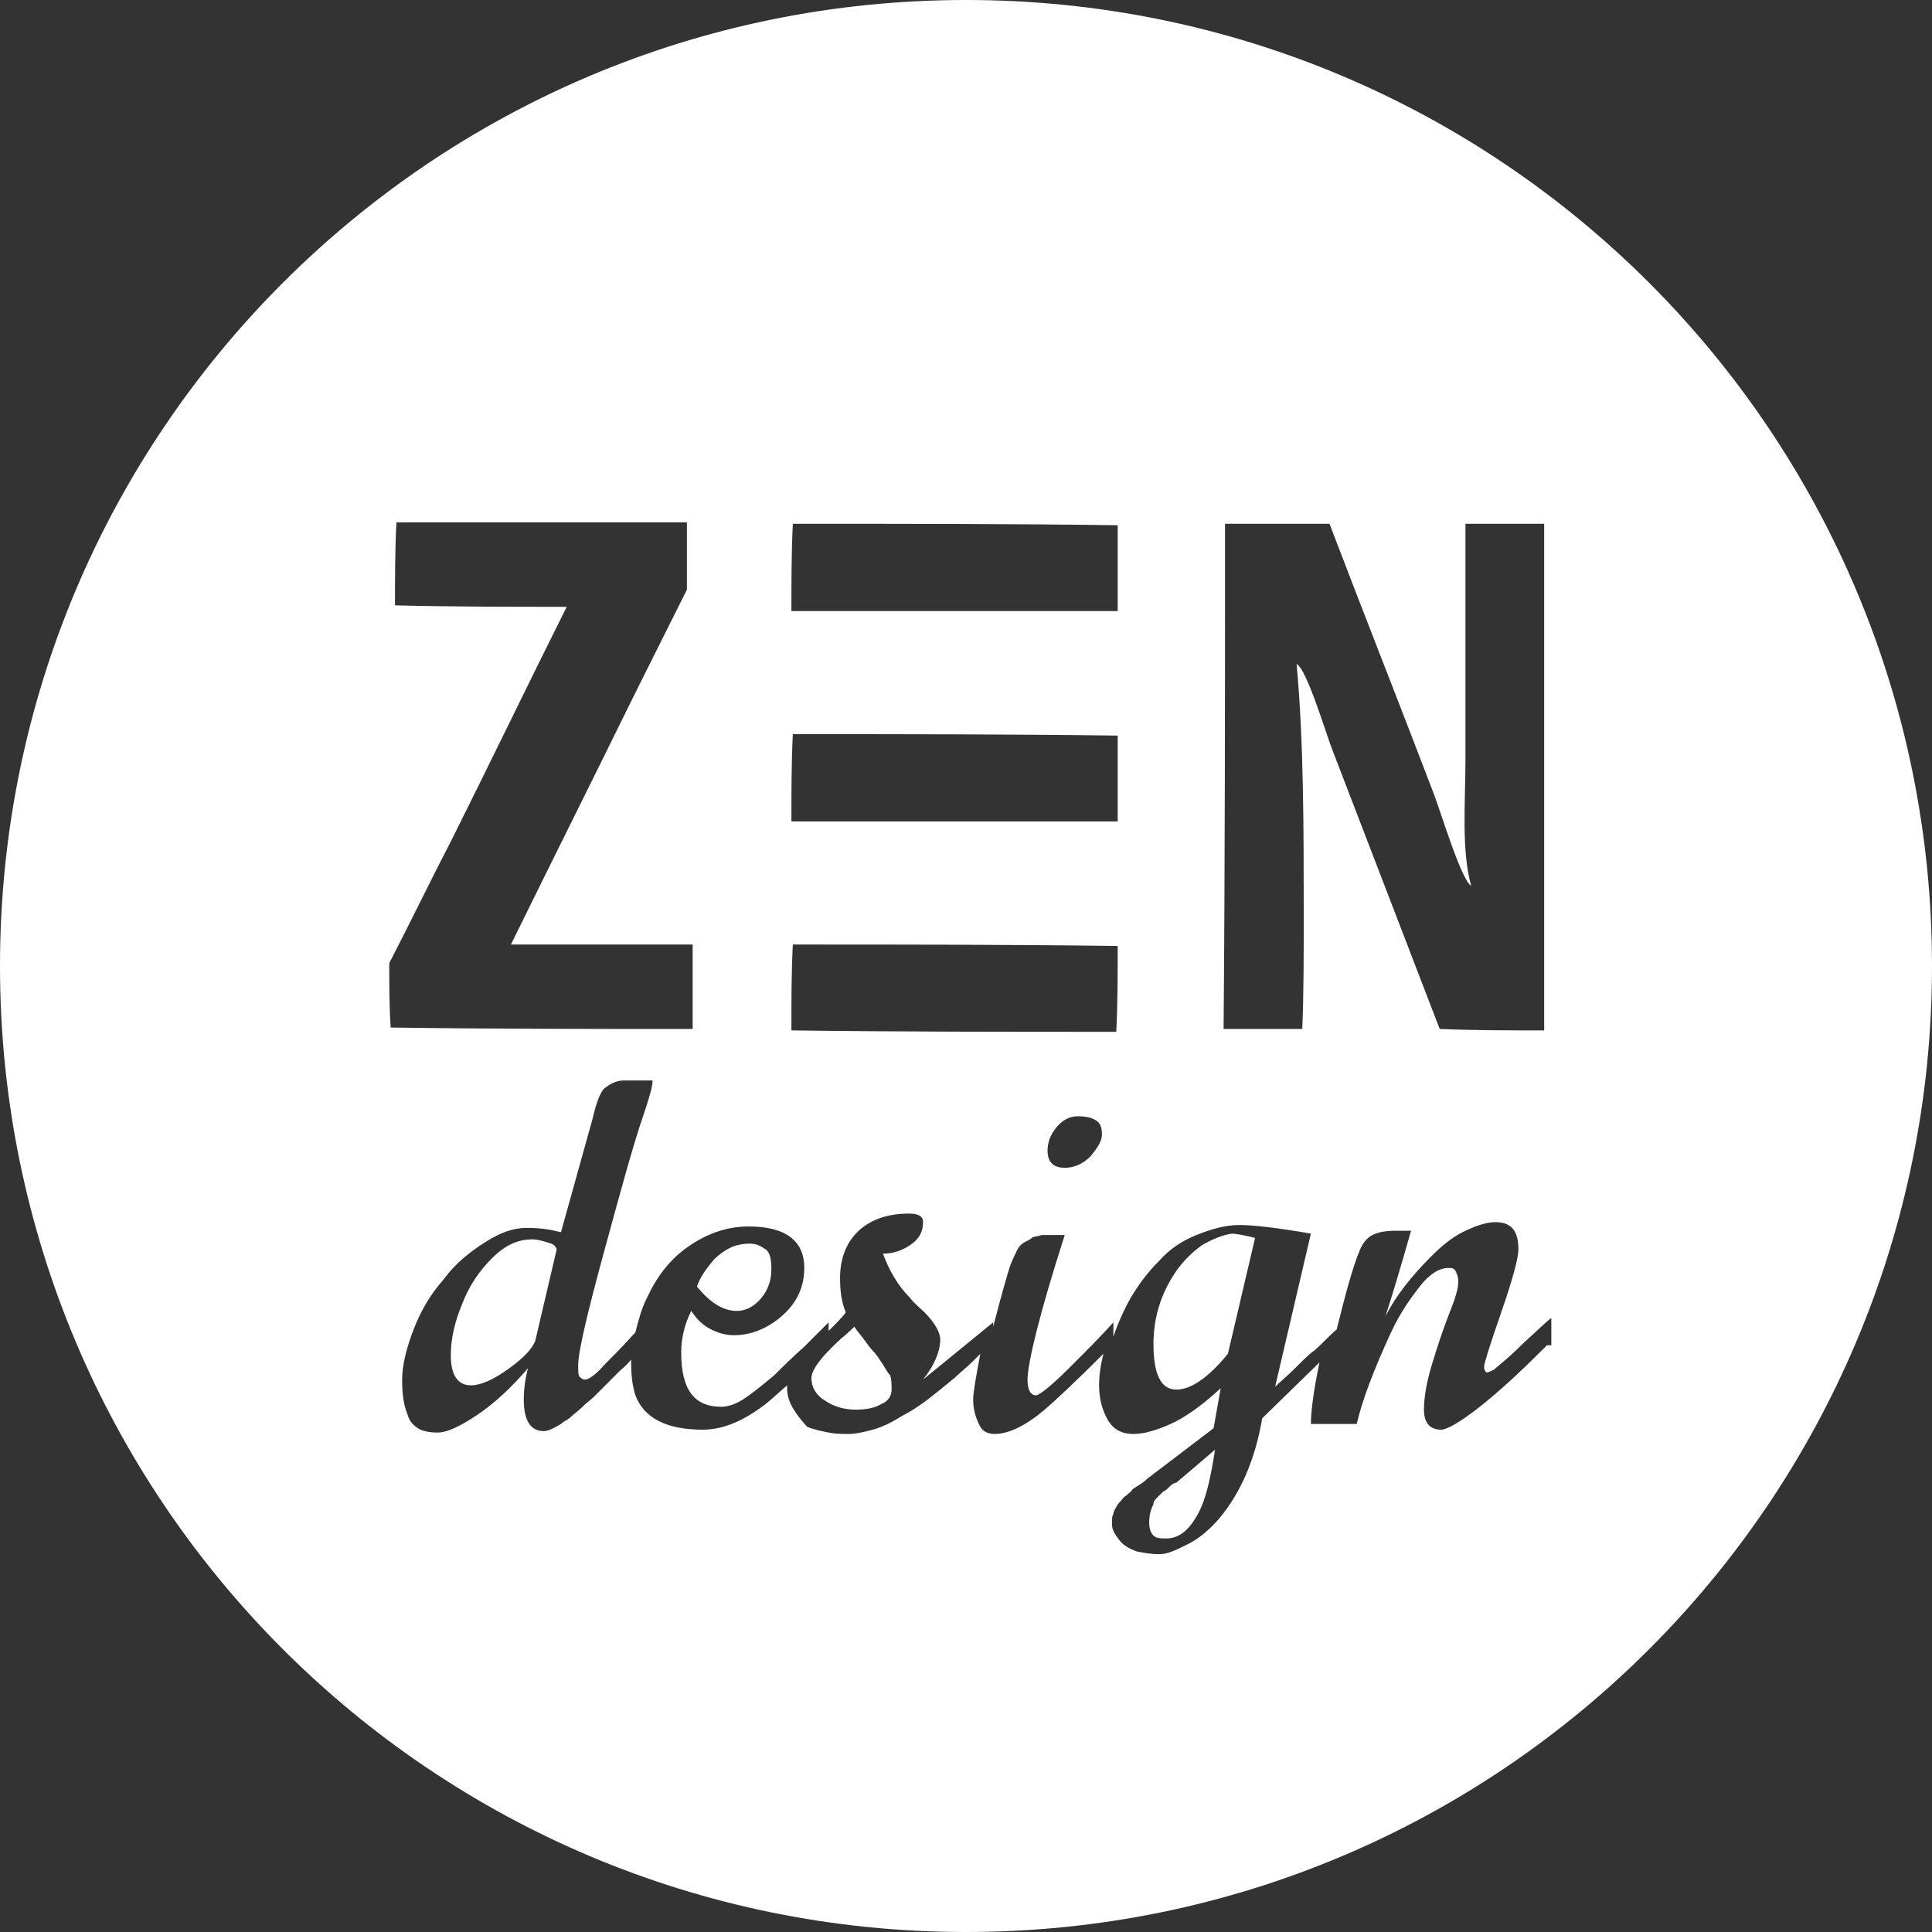 <?xml version="1.0" encoding="utf-8"?>
<!-- Generator: Adobe Illustrator 17.1.0, SVG Export Plug-In . SVG Version: 6.00 Build 0)  -->
<!DOCTYPE svg PUBLIC "-//W3C//DTD SVG 1.1//EN" "http://www.w3.org/Graphics/SVG/1.1/DTD/svg11.dtd">
<svg version="1.1" id="Layer_1" xmlns="http://www.w3.org/2000/svg" xmlns:xlink="http://www.w3.org/1999/xlink" x="0px" y="0px"
	 viewBox="0 0 135 135" enable-background="new 0 0 135 135" xml:space="preserve">
<rect x="0" y="0" width="135" height="135" fill="#333333" stroke="none"/>
<g>
	<path fill-rule="evenodd" clip-rule="evenodd" fill="#FFFFFF" d="M61.6,95.2c-0.2-0.3-0.4-0.6-0.6-0.8c-0.2-0.2-0.4-0.5-0.7-0.9
		c-0.3-0.4-0.5-0.6-0.6-0.8c-0.1,0.1-0.4,0.4-1,0.9c-1.3,1.2-2,2.1-2,2.7c0,0.6,0.3,1.2,1,1.6c0.6,0.4,1.3,0.6,2.1,0.6
		c0.7,0,1.3-0.1,1.8-0.4c0.5-0.2,0.7-0.6,0.7-1c0-0.4,0-0.7-0.1-1C62,95.9,61.8,95.5,61.6,95.2z"/>
	<path fill-rule="evenodd" clip-rule="evenodd" fill="#FFFFFF" d="M51.5,91.6c0.6,0,1.2-0.3,1.7-0.9c0.5-0.6,0.7-1.3,0.7-2
		c0-0.7-0.1-1.2-0.4-1.4c-0.3-0.2-0.6-0.4-1.1-0.4c-0.5,0-1,0.1-1.4,0.3c-0.4,0.2-0.8,0.5-1.1,0.8c-0.6,0.7-1,1.3-1.2,1.9
		C49.6,91,50.5,91.6,51.5,91.6z"/>
	<path fill-rule="evenodd" clip-rule="evenodd" fill="#FFFFFF" d="M81.7,103.9c-0.2,0.2-0.3,0.3-0.4,0.3c-0.1,0.1-0.2,0.2-0.4,0.4
		c-0.2,0.2-0.3,0.3-0.3,0.5c-0.2,0.4-0.3,0.8-0.3,1.3c0,0.4,0.1,0.7,0.3,0.9c0.2,0.2,0.5,0.2,0.9,0.2c0.9,0,1.6-0.6,2.2-1.7
		c0.6-1.1,0.9-2.6,1.2-4.5l-2.7,2.3C82.1,103.6,81.9,103.7,81.7,103.9z"/>
	<path fill-rule="evenodd" clip-rule="evenodd" fill="#FFFFFF" d="M38.2,86.8c-0.3-0.1-0.7-0.2-1-0.2c-1,0-1.9,0.4-2.8,1.3
		s-1.6,1.9-2.1,3.2c-0.5,1.2-0.8,2.4-0.8,3.6c0,1.4,0.5,2.1,1.4,2.1c0.7,0,1.6-0.4,2.7-1.2c1.1-0.8,1.6-1.4,1.8-1.9l1.5-6.4
		C38.8,87,38.6,86.9,38.2,86.8z"/>
	<path fill-rule="evenodd" clip-rule="evenodd" fill="#FFFFFF" d="M67.5,0C30.2,0,0,30.2,0,67.5C0,104.8,30.2,135,67.5,135
		c37.3,0,67.5-30.2,67.5-67.5C135,30.2,104.8,0,67.5,0z M85.6,36.6c2.4,0,4.9,0,7.3,0c2.4,6.3,4.9,12.6,7.3,18.9
		c0.4,1,1.9,6,2.6,6.4c-0.7-2.5-0.4-5.9-0.4-8.9c0-5.5,0-10.9,0-16.4c1.8,0,3.7,0,5.5,0c0,11.8,0,23.6,0,35.4c-2.4,0-4.9,0-7.3-0.1
		c-2.5-6.5-5-13-7.5-19.5c-0.4-1-1.8-5.7-2.5-6c0.5,5.3,0.5,11.7,0.5,17.7c0,2.6,0,5.2-0.1,7.8c-1.8,0-3.7,0-5.5,0
		C85.6,60.2,85.6,48.4,85.6,36.6z M55.4,36.6c7.6,0,15.1,0,22.7,0.1v6H55.3C55.3,40.6,55.3,38.6,55.4,36.6z M55.4,51.3
		c7.6,0,15.1,0,22.7,0.1v6H55.3C55.3,55.3,55.3,53.3,55.4,51.3z M55.4,66c7.6,0,15.1,0,22.7,0.1c0,2,0,4-0.1,6
		c-7.6,0-15.1,0-22.7-0.1C55.3,69.9,55.3,67.9,55.4,66z M77,79.3c0,0.4-0.3,0.9-0.8,1.5c-0.5,0.5-1.1,0.8-1.8,0.8
		c-0.8,0-1.2-0.4-1.2-1.2c0-0.6,0.2-1.1,0.6-1.6c0.4-0.5,0.9-0.8,1.5-0.8c0.6,0,1,0.1,1.3,0.3C76.9,78.5,77,78.8,77,79.3z
		 M27.2,67.3c1.5-2.9,2.9-5.8,4.4-8.7c2.7-5.4,5.3-10.8,8-16.2c-4,0-8,0-12-0.1c0-1.9,0-3.8,0.1-5.8c6.8,0,13.5,0,20.3,0
		c0,1.6,0,3.1,0,4.7c-1.2,2.4-2.4,4.8-3.6,7.2c-2.9,5.9-5.8,11.7-8.7,17.6c4.2,0,8.5,0,12.7,0c0,2,0,3.9,0,5.9c-7,0-14.1,0-21.1-0.1
		C27.2,70.4,27.2,68.8,27.2,67.3z M108.1,94c-1.8,1.8-3.3,3.2-4.7,4.3c-1.4,1.1-2.3,1.6-2.7,1.6c-0.8,0-1.2-0.5-1.2-1.4
		s0.2-2,0.6-3.3c0.4-1.3,0.8-2.5,1.2-3.5c0.4-1,0.6-1.7,0.6-2.1c0-0.4-0.1-0.6-0.2-0.8c-0.1-0.2-0.3-0.2-0.5-0.2
		c-0.6,0-1.3,0.4-2,1.3c-0.7,0.9-1.4,1.9-2,3.2c-1.2,2.6-2,4.7-2.4,6.4h-3.2c0-0.9,0.2-2.4,0.6-4.3l-4,3.9c-0.5,2.9-1.5,5.2-3,7
		c-0.7,0.8-1.4,1.4-2.2,1.8c-0.8,0.4-1.4,0.7-2,0.7c-0.6,0-1.1-0.1-1.6-0.2c-0.5-0.2-0.9-0.4-1.2-0.8c-0.3-0.4-0.5-0.7-0.5-1.1
		c0-0.3,0-0.6,0.1-0.7c0-0.2,0.1-0.3,0.2-0.5c0.1-0.2,0.2-0.3,0.3-0.4c0.1-0.1,0.2-0.3,0.4-0.4c0.2-0.2,0.4-0.3,0.4-0.4
		c0.1-0.1,0.3-0.2,0.6-0.4c0.3-0.2,0.5-0.4,0.5-0.4l4.6-3.5l0.5-2.8c-1.4,1.3-2.6,2.1-3.5,2.5c-0.9,0.4-1.8,0.7-2.6,0.7
		c-0.8,0-1.4-0.3-1.8-1c-0.4-0.7-0.6-1.5-0.6-2.4c0-0.7,0.1-1.4,0.3-2.2c-2,2-3.4,3.3-4.1,3.9c-1.3,1.1-2.5,1.7-3.5,1.7
		c-0.5,0-0.9-0.2-1.1-0.7c-0.2-0.4-0.4-1-0.4-1.7c0-0.5,0.2-1.6,0.5-3.2c-0.1,0.1-0.3,0.3-0.5,0.5c-0.5,0.5-0.9,0.8-1.1,1
		c-0.2,0.2-0.6,0.5-1.2,1c-0.5,0.4-1,0.8-1.3,1c-0.3,0.2-0.7,0.5-1.3,0.8c-0.5,0.3-1,0.6-1.3,0.7c-0.4,0.2-0.8,0.3-1.2,0.4
		c-0.4,0.1-0.9,0.2-1.3,0.2c-0.4,0-0.9,0-1.4-0.1c-0.5-0.1-1-0.2-1.5-0.4C55.6,98.8,55,98,55,97c0-0.1,0-0.2,0-0.2
		c-0.7,0.6-1.3,1.2-1.9,1.6c-1.4,1-2.7,1.5-4,1.5c-2.5,0-4.1-0.8-4.7-2.4c-0.2-0.6-0.3-1.4-0.3-2.3c0-0.1,0-0.1,0-0.2
		c-0.3,0.4-0.6,0.6-0.8,0.8l-0.9,0.9c-0.4,0.4-0.7,0.7-0.9,0.9c-0.2,0.2-0.5,0.4-0.8,0.7c-0.3,0.3-0.6,0.5-0.8,0.7
		c-0.2,0.2-0.5,0.3-0.7,0.5c-0.5,0.3-0.9,0.5-1.2,0.5c-0.9,0-1.4-0.7-1.4-2.2c0-0.7,0.1-1.5,0.3-2.2c-1.2,1.4-2.4,2.5-3.6,3.3
		c-1.2,0.8-2.1,1.2-2.7,1.2c-0.6,0-1.1-0.1-1.4-0.3c-0.3-0.2-0.6-0.5-0.7-0.9c-0.3-0.7-0.4-1.5-0.4-2.5s0.3-2.2,0.8-3.5
		c0.5-1.3,1.2-2.5,2.1-3.5c0.8-1.1,1.8-1.9,2.9-2.6c1.1-0.7,2-1,2.9-1s1.6,0.1,2.4,0.3l2.2-7.9c0.3-1.3,0.6-2,0.9-2.2
		c0.4-0.3,0.8-0.5,1.3-0.5c0.4,0,0.9,0,1.4,0h0.6c0,0.4-0.2,1.1-0.6,2.3c-0.7,2-1.6,5.3-2.8,9.7c-1.2,4.4-1.8,7-1.8,7.9
		c0,0.4,0,0.7,0.1,0.8c0.1,0.1,0.2,0.2,0.4,0.2c0.2,0,0.7-0.3,1.3-1c0.5-0.5,1.3-1.3,2.2-2.3c0.2-0.8,0.4-1.6,0.8-2.4
		c0.7-1.5,1.6-2.7,2.9-3.6c1.3-0.9,2.7-1.4,4.2-1.4c2.6,0,3.9,1,3.9,2.9c0,1.3-0.5,2.4-1.5,3.3c-1,0.9-2.2,1.4-3.4,1.4
		c-0.5,0-1-0.1-1.6-0.4c-0.6-0.3-1-0.7-1.4-1.3c-0.5,1-0.7,2-0.7,2.9c0,2.6,0.9,3.8,2.8,3.8c0.5,0,1.1-0.2,1.8-0.7
		c0.7-0.5,1.3-1,1.9-1.5c0.5-0.5,1.2-1.2,2.1-2c0.8-0.8,1.4-1.4,1.7-1.7v0.6c0,0,0,0,0.1-0.1c0.5-0.5,0.9-0.9,1.1-1.2
		c-0.3-0.7-0.4-1.5-0.4-2.4c0-1.3,0.4-2.4,1.2-3.2c0.8-0.8,2-1.3,3.6-1.3c0.7,0,1,0.2,1,0.6c0,0.7-0.3,1.2-0.9,1.6
		c-0.6,0.4-1.2,0.6-1.9,0.6c0.4,1.1,1,2.2,1.9,3.1c0.3,0.4,0.7,0.7,1,1c0.7,0.7,1.1,1.4,1.1,1.9c0,0.8-0.4,1.8-1.2,2.8l4.9-4v0.3
		c0.6-2.3,1-3.7,1.2-4.3c0.2-0.5,0.4-0.9,0.5-1.1c0.1-0.2,0.3-0.4,0.5-0.5c0.2-0.1,0.4-0.2,0.5-0.3c0.1-0.1,0.4-0.1,0.7-0.2
		c0.4,0,1,0,1.6,0c-1.8,5.6-2.6,9-2.6,10.1c0,0.7,0.2,1.1,0.6,1.1c0.2,0,1-0.6,2.3-1.9c1.3-1.3,2.3-2.3,3.1-3.2v1
		c0.3-0.9,0.7-1.8,1.2-2.7c0.6-1,1.2-1.8,2-2.6c0.7-0.8,1.6-1.4,2.6-1.8c1-0.4,2-0.7,3-0.7c1,0,2.7,0.2,5,0.6l-2.5,10.7
		c0.3-0.3,0.8-0.7,1.4-1.3c0.6-0.6,1-1,1.3-1.2c0.5-0.4,1-1,1.6-1.5c0.6-2.4,1.1-4.3,1.6-5.5c0.2-0.5,0.5-0.9,0.9-1.1
		c0.4-0.2,0.9-0.3,1.6-0.3h1.1c-0.8,2.8-1.4,4.8-1.8,6c0.7-1.4,1.8-2.8,3.2-4.2c0.7-0.7,1.4-1.3,2.2-1.7c0.8-0.4,1.6-0.7,2.3-0.7
		c1.1,0,1.6,0.6,1.6,1.9c0,0.6-0.4,2.1-1.2,4.4c-0.8,2.3-1.2,3.6-1.2,3.8c0,0.2,0.1,0.4,0.2,0.4c0.1,0,0.3-0.1,0.5-0.2
		c0.2-0.2,0.9-0.7,2-1.8c1.1-1,1.7-1.6,2-1.8V94z"/>
	<path fill-rule="evenodd" clip-rule="evenodd" fill="#FFFFFF" d="M84,87c-0.7,0.5-1.3,1.1-1.8,1.8c-1.1,1.6-1.6,3.3-1.6,5.1
		c0,2.1,0.5,3.2,1.6,3.2c1,0,2.2-0.8,3.6-2.5l1.9-8.1c-0.8-0.2-1.4-0.3-1.6-0.3C85.4,86.3,84.7,86.6,84,87z"/>
</g>
</svg>
